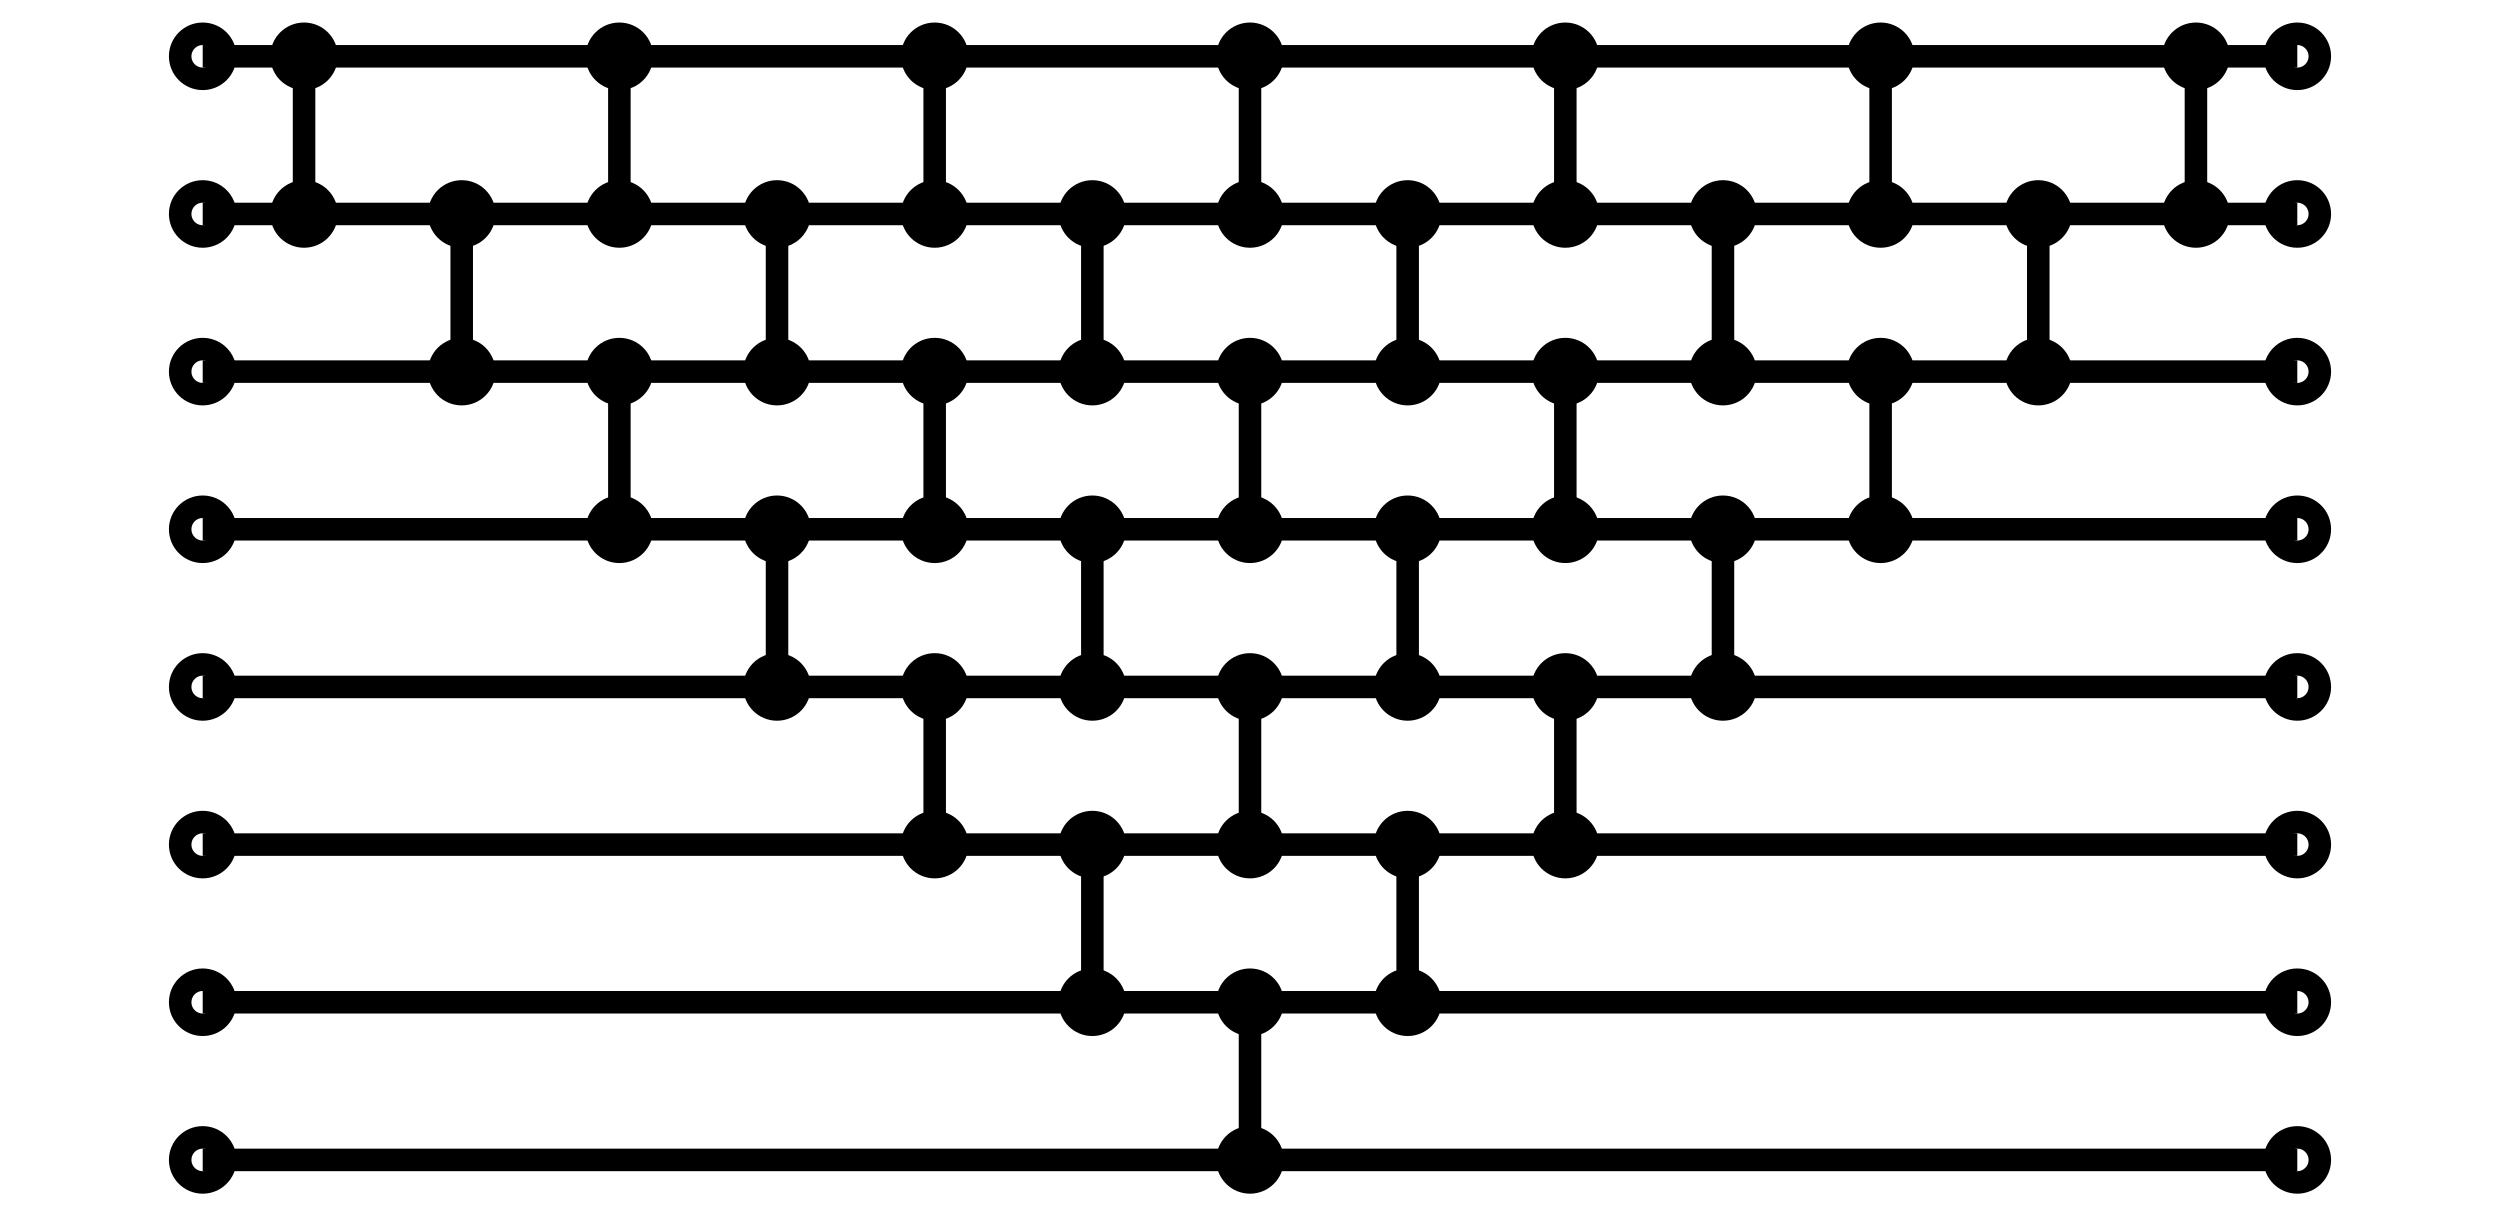 <svg xmlns="http://www.w3.org/2000/svg" xmlns:xlink="http://www.w3.org/1999/xlink" width="222" height="108" viewbox="0 0 222 108">
  <desc>
    CreationDate: Thu Sep 20 00:01:23 2012
    Creator: perl module Algorithm::Networksort version 1.20.
  </desc>
  <title>N = 8 Sorting Network.</title>
  <defs>
    <g id="inputline" style="fill:none; stroke-width:2" >
      <desc>Input line.</desc>
      <circle style="stroke:black" cx="18" cy="0" r="2" />
      <line style="stroke:black" x1="18" y1="0" x2="204" y2="0" />
      <circle style="stroke:black" cx="204" cy="0" r="2" />
    </g>
    <!-- Now the comparator lines, which vary in length. -->
    <!-- Define the input line template. -->
    <g id="inputline" style="fill:none; stroke:black; stroke-width:2" >
       <desc>Input line.</desc>
       <line x1="18" y1="0" x2="204" y2="0" style="marker-start: url(#inputbeginmark); marker-end: url(#inputendmark)" />
    </g>
    <!-- Define the comparator lines, which vary in length. -->
    <g id="comparator1_down" style="stroke-width:2" >
      <desc>Comparator size 1.</desc>
      <circle style="fill:black; stroke:black" cx="0" cy="0" r="2" />
      <line style="fill:black; stroke:black" x1="0" y1="0" x2="0" y2="14" />
      <circle style="fill:black; stroke:black" cx="0" cy="14" r="2" />
    </g>
  </defs>

  <!-- Draw the input lines. -->
  <g id="inputgroup">
    <use xlink:href="#inputline" y = "5" />
    <use xlink:href="#inputline" y = "19" />
    <use xlink:href="#inputline" y = "33" />
    <use xlink:href="#inputline" y = "47" />
    <use xlink:href="#inputline" y = "61" />
    <use xlink:href="#inputline" y = "75" />
    <use xlink:href="#inputline" y = "89" />
    <use xlink:href="#inputline" y = "103" />
  </g>

  <!-- Draw the comparator lines. -->
  <!-- [0, 1] --> <use xlink:href="#comparator1_down" x = "27" y = "5" />
  <!-- [1, 2] --> <use xlink:href="#comparator1_down" x = "41" y = "19" />
  <!-- [2, 3] --> <use xlink:href="#comparator1_down" x = "55" y = "33" />
  <!-- [0, 1] --> <use xlink:href="#comparator1_down" x = "55" y = "5" />
  <!-- [3, 4] --> <use xlink:href="#comparator1_down" x = "69" y = "47" />
  <!-- [1, 2] --> <use xlink:href="#comparator1_down" x = "69" y = "19" />
  <!-- [4, 5] --> <use xlink:href="#comparator1_down" x = "83" y = "61" />
  <!-- [2, 3] --> <use xlink:href="#comparator1_down" x = "83" y = "33" />
  <!-- [0, 1] --> <use xlink:href="#comparator1_down" x = "83" y = "5" />
  <!-- [5, 6] --> <use xlink:href="#comparator1_down" x = "97" y = "75" />
  <!-- [3, 4] --> <use xlink:href="#comparator1_down" x = "97" y = "47" />
  <!-- [1, 2] --> <use xlink:href="#comparator1_down" x = "97" y = "19" />
  <!-- [6, 7] --> <use xlink:href="#comparator1_down" x = "111" y = "89" />
  <!-- [4, 5] --> <use xlink:href="#comparator1_down" x = "111" y = "61" />
  <!-- [2, 3] --> <use xlink:href="#comparator1_down" x = "111" y = "33" />
  <!-- [0, 1] --> <use xlink:href="#comparator1_down" x = "111" y = "5" />
  <!-- [5, 6] --> <use xlink:href="#comparator1_down" x = "125" y = "75" />
  <!-- [3, 4] --> <use xlink:href="#comparator1_down" x = "125" y = "47" />
  <!-- [1, 2] --> <use xlink:href="#comparator1_down" x = "125" y = "19" />
  <!-- [4, 5] --> <use xlink:href="#comparator1_down" x = "139" y = "61" />
  <!-- [2, 3] --> <use xlink:href="#comparator1_down" x = "139" y = "33" />
  <!-- [0, 1] --> <use xlink:href="#comparator1_down" x = "139" y = "5" />
  <!-- [3, 4] --> <use xlink:href="#comparator1_down" x = "153" y = "47" />
  <!-- [1, 2] --> <use xlink:href="#comparator1_down" x = "153" y = "19" />
  <!-- [2, 3] --> <use xlink:href="#comparator1_down" x = "167" y = "33" />
  <!-- [0, 1] --> <use xlink:href="#comparator1_down" x = "167" y = "5" />
  <!-- [1, 2] --> <use xlink:href="#comparator1_down" x = "181" y = "19" />
  <!-- [0, 1] --> <use xlink:href="#comparator1_down" x = "195" y = "5" />
</svg>
